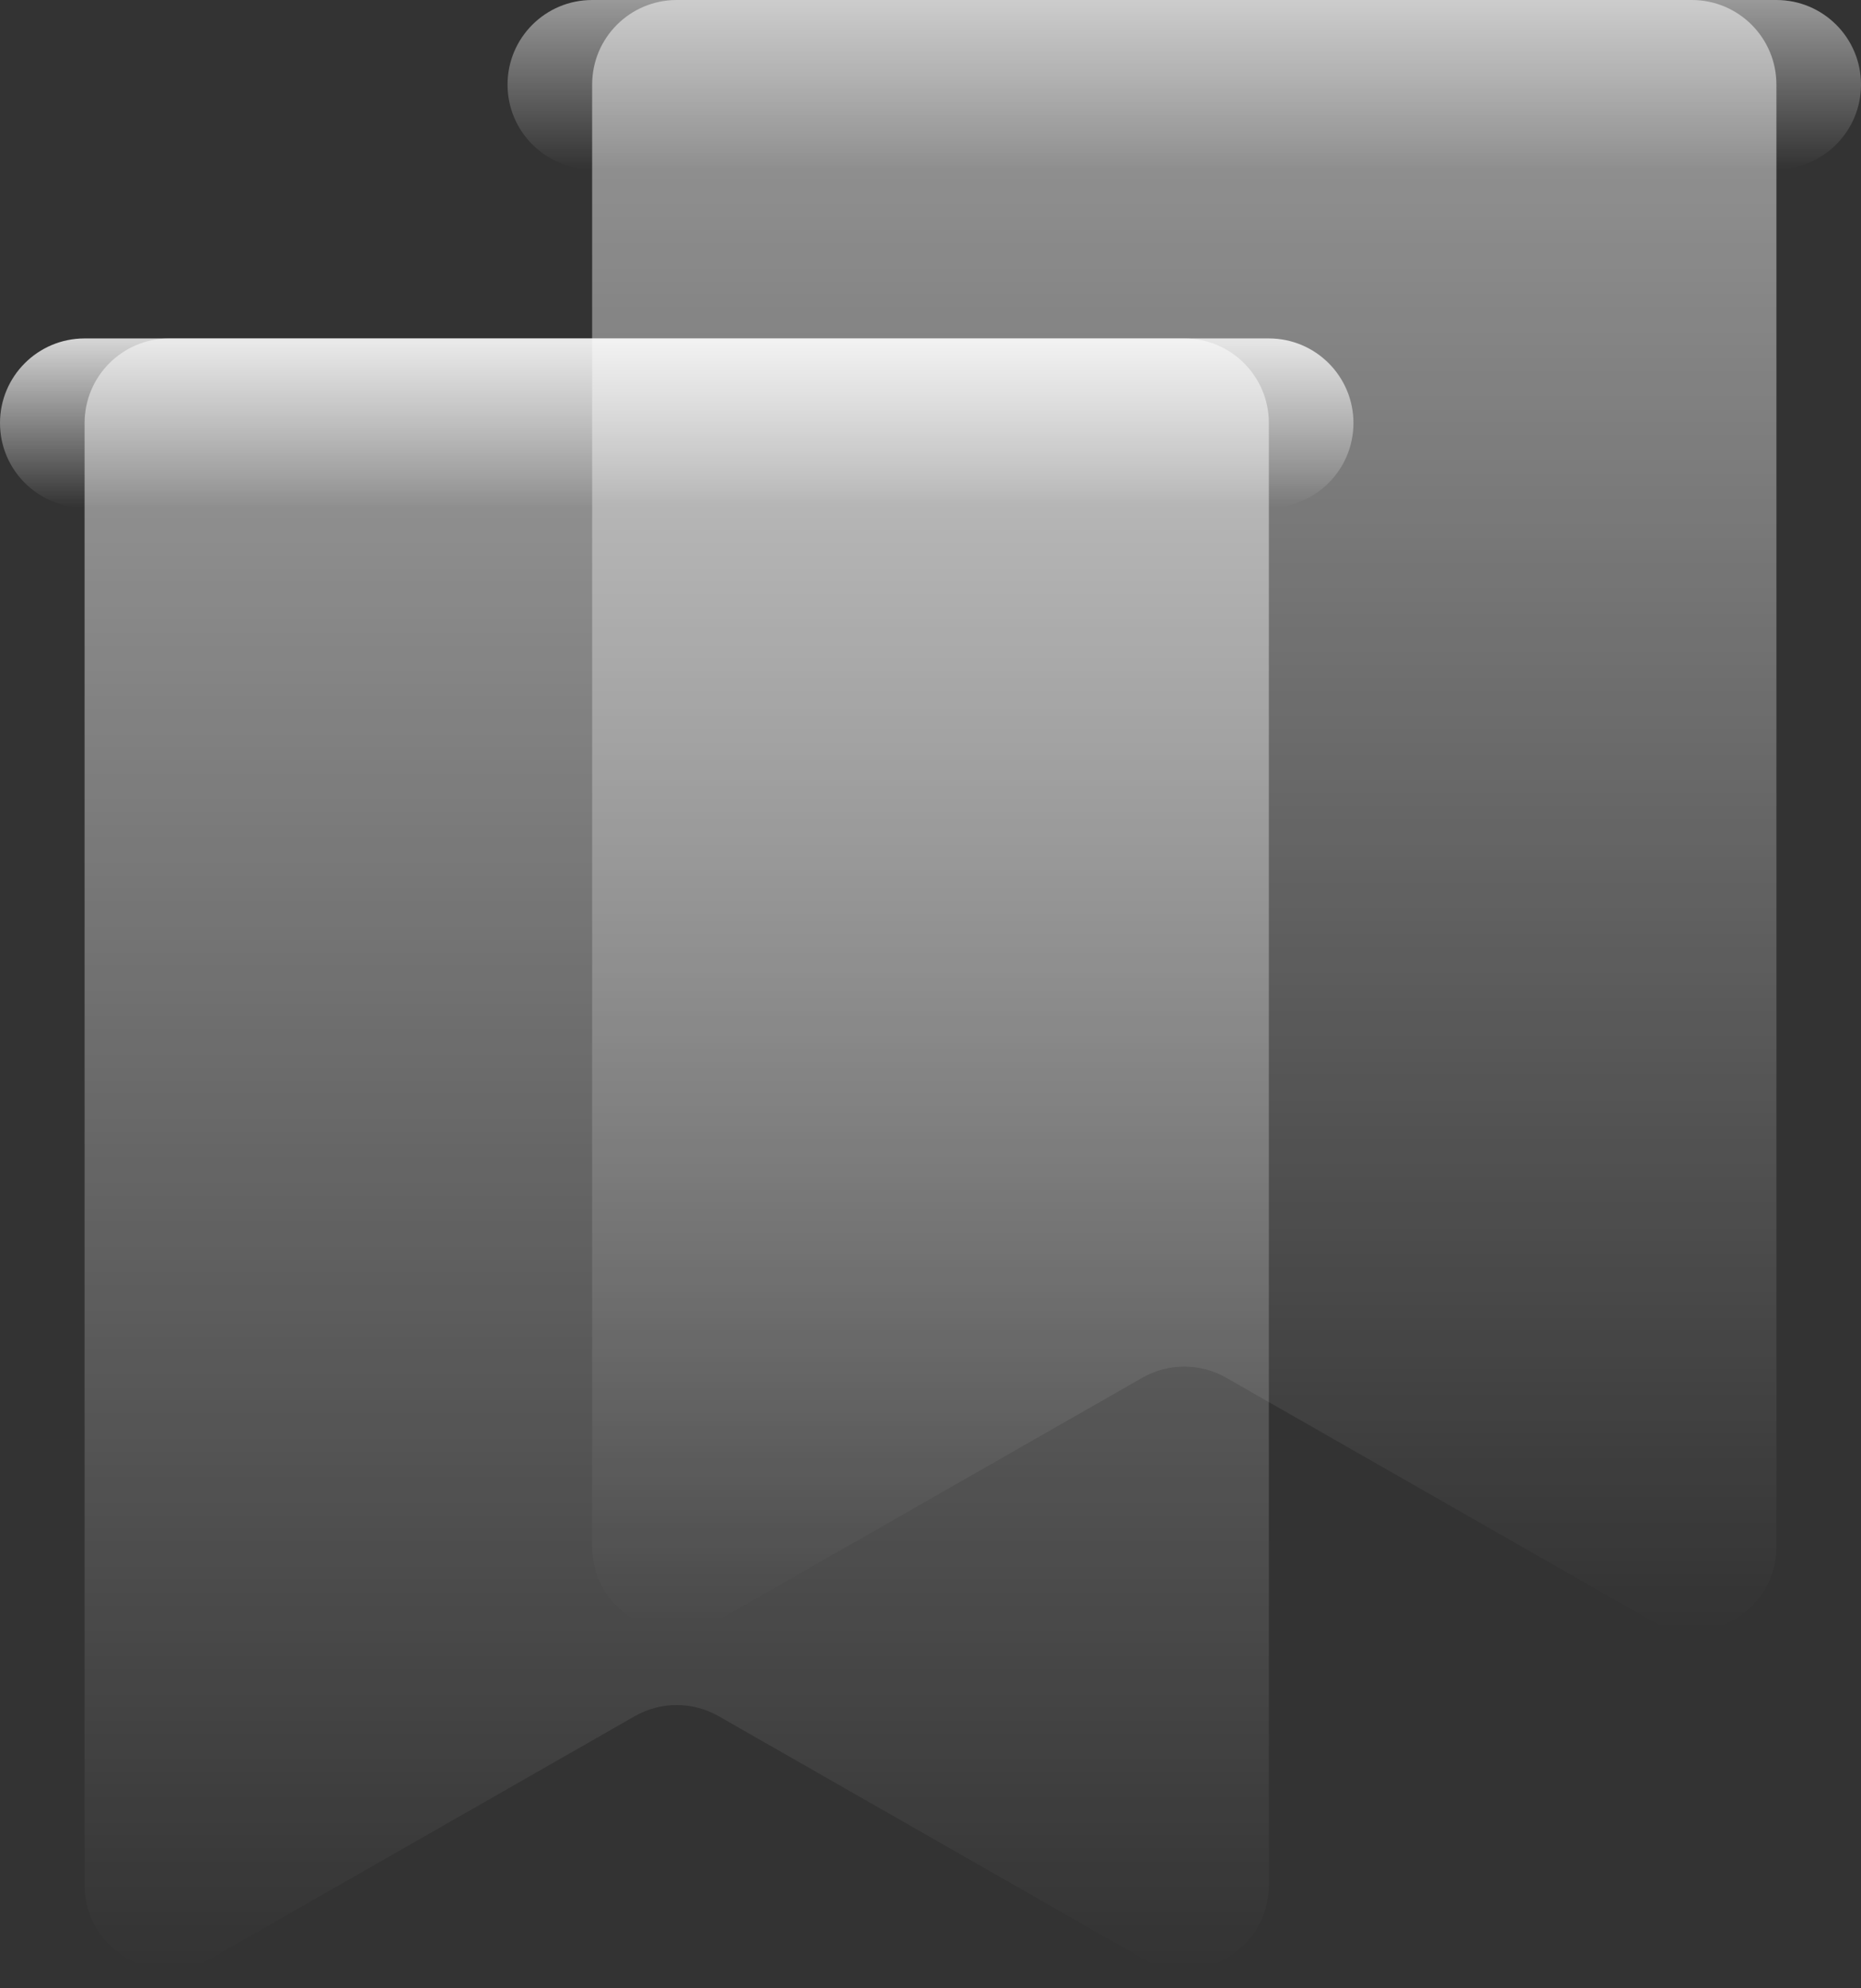 <svg width="44" height="47" viewBox="0 0 44 47" fill="none" xmlns="http://www.w3.org/2000/svg">
<rect x="0" y="0" width="44" height="47" fill="#333333" stroke="none"/>
<g clip-path="url(#clip0_3_12)">
<path d="M42 36.554C42 38.089 40.341 39.052 39.008 38.29L28.992 32.567C28.377 32.216 27.623 32.216 27.008 32.567L16.992 38.29C15.659 39.052 14 38.089 14 36.554V2C14 0.895 14.895 -1.50486e-07 16 0L40 3.26974e-06C41.105 3.42023e-06 42 0.895 42 2V36.554Z" fill="url(#paint0_linear_3_12)"/>
<path d="M12 2C12 0.895 12.895 0 14 0H42C43.105 0 44 0.895 44 2C44 3.105 43.105 4 42 4H14C12.895 4 12 3.105 12 2Z" fill="url(#paint1_linear_3_12)"/>
<path d="M30 44.554C30 46.089 28.341 47.052 27.008 46.29L16.992 40.567C16.377 40.216 15.623 40.216 15.008 40.567L4.992 46.29C3.659 47.052 2 46.089 2 44.554V10C2 8.895 2.895 8 4 8H28C29.105 8 30 8.895 30 10V44.554Z" fill="url(#paint2_linear_3_12)"/>
<path d="M0 10C0 8.895 0.895 8 2 8H30C31.105 8 32 8.895 32 10C32 11.105 31.105 12 30 12H2C0.895 12 0 11.105 0 10Z" fill="url(#paint3_linear_3_12)"/>
</g>
<defs>
<linearGradient id="paint0_linear_3_12" x1="28" y1="0" x2="28" y2="38.557" gradientUnits="userSpaceOnUse">
<stop stop-color="white" stop-opacity="0.5"/>
<stop offset="1" stop-color="white" stop-opacity="0"/>
</linearGradient>
<linearGradient id="paint1_linear_3_12" x1="28" y1="0" x2="28" y2="4" gradientUnits="userSpaceOnUse">
<stop stop-color="white" stop-opacity="0.5"/>
<stop offset="1" stop-color="white" stop-opacity="0"/>
</linearGradient>
<linearGradient id="paint2_linear_3_12" x1="16" y1="8" x2="16" y2="46.557" gradientUnits="userSpaceOnUse">
<stop stop-color="white" stop-opacity="0.5"/>
<stop offset="1" stop-color="white" stop-opacity="0"/>
</linearGradient>
<linearGradient id="paint3_linear_3_12" x1="14.118" y1="8" x2="14.118" y2="12" gradientUnits="userSpaceOnUse">
<stop stop-color="white" stop-opacity="0.8"/>
<stop offset="1" stop-color="white" stop-opacity="0"/>
</linearGradient>
<clipPath id="clip0_3_12">
<rect width="44" height="47" fill="white"/>
</clipPath>
</defs>
</svg>
